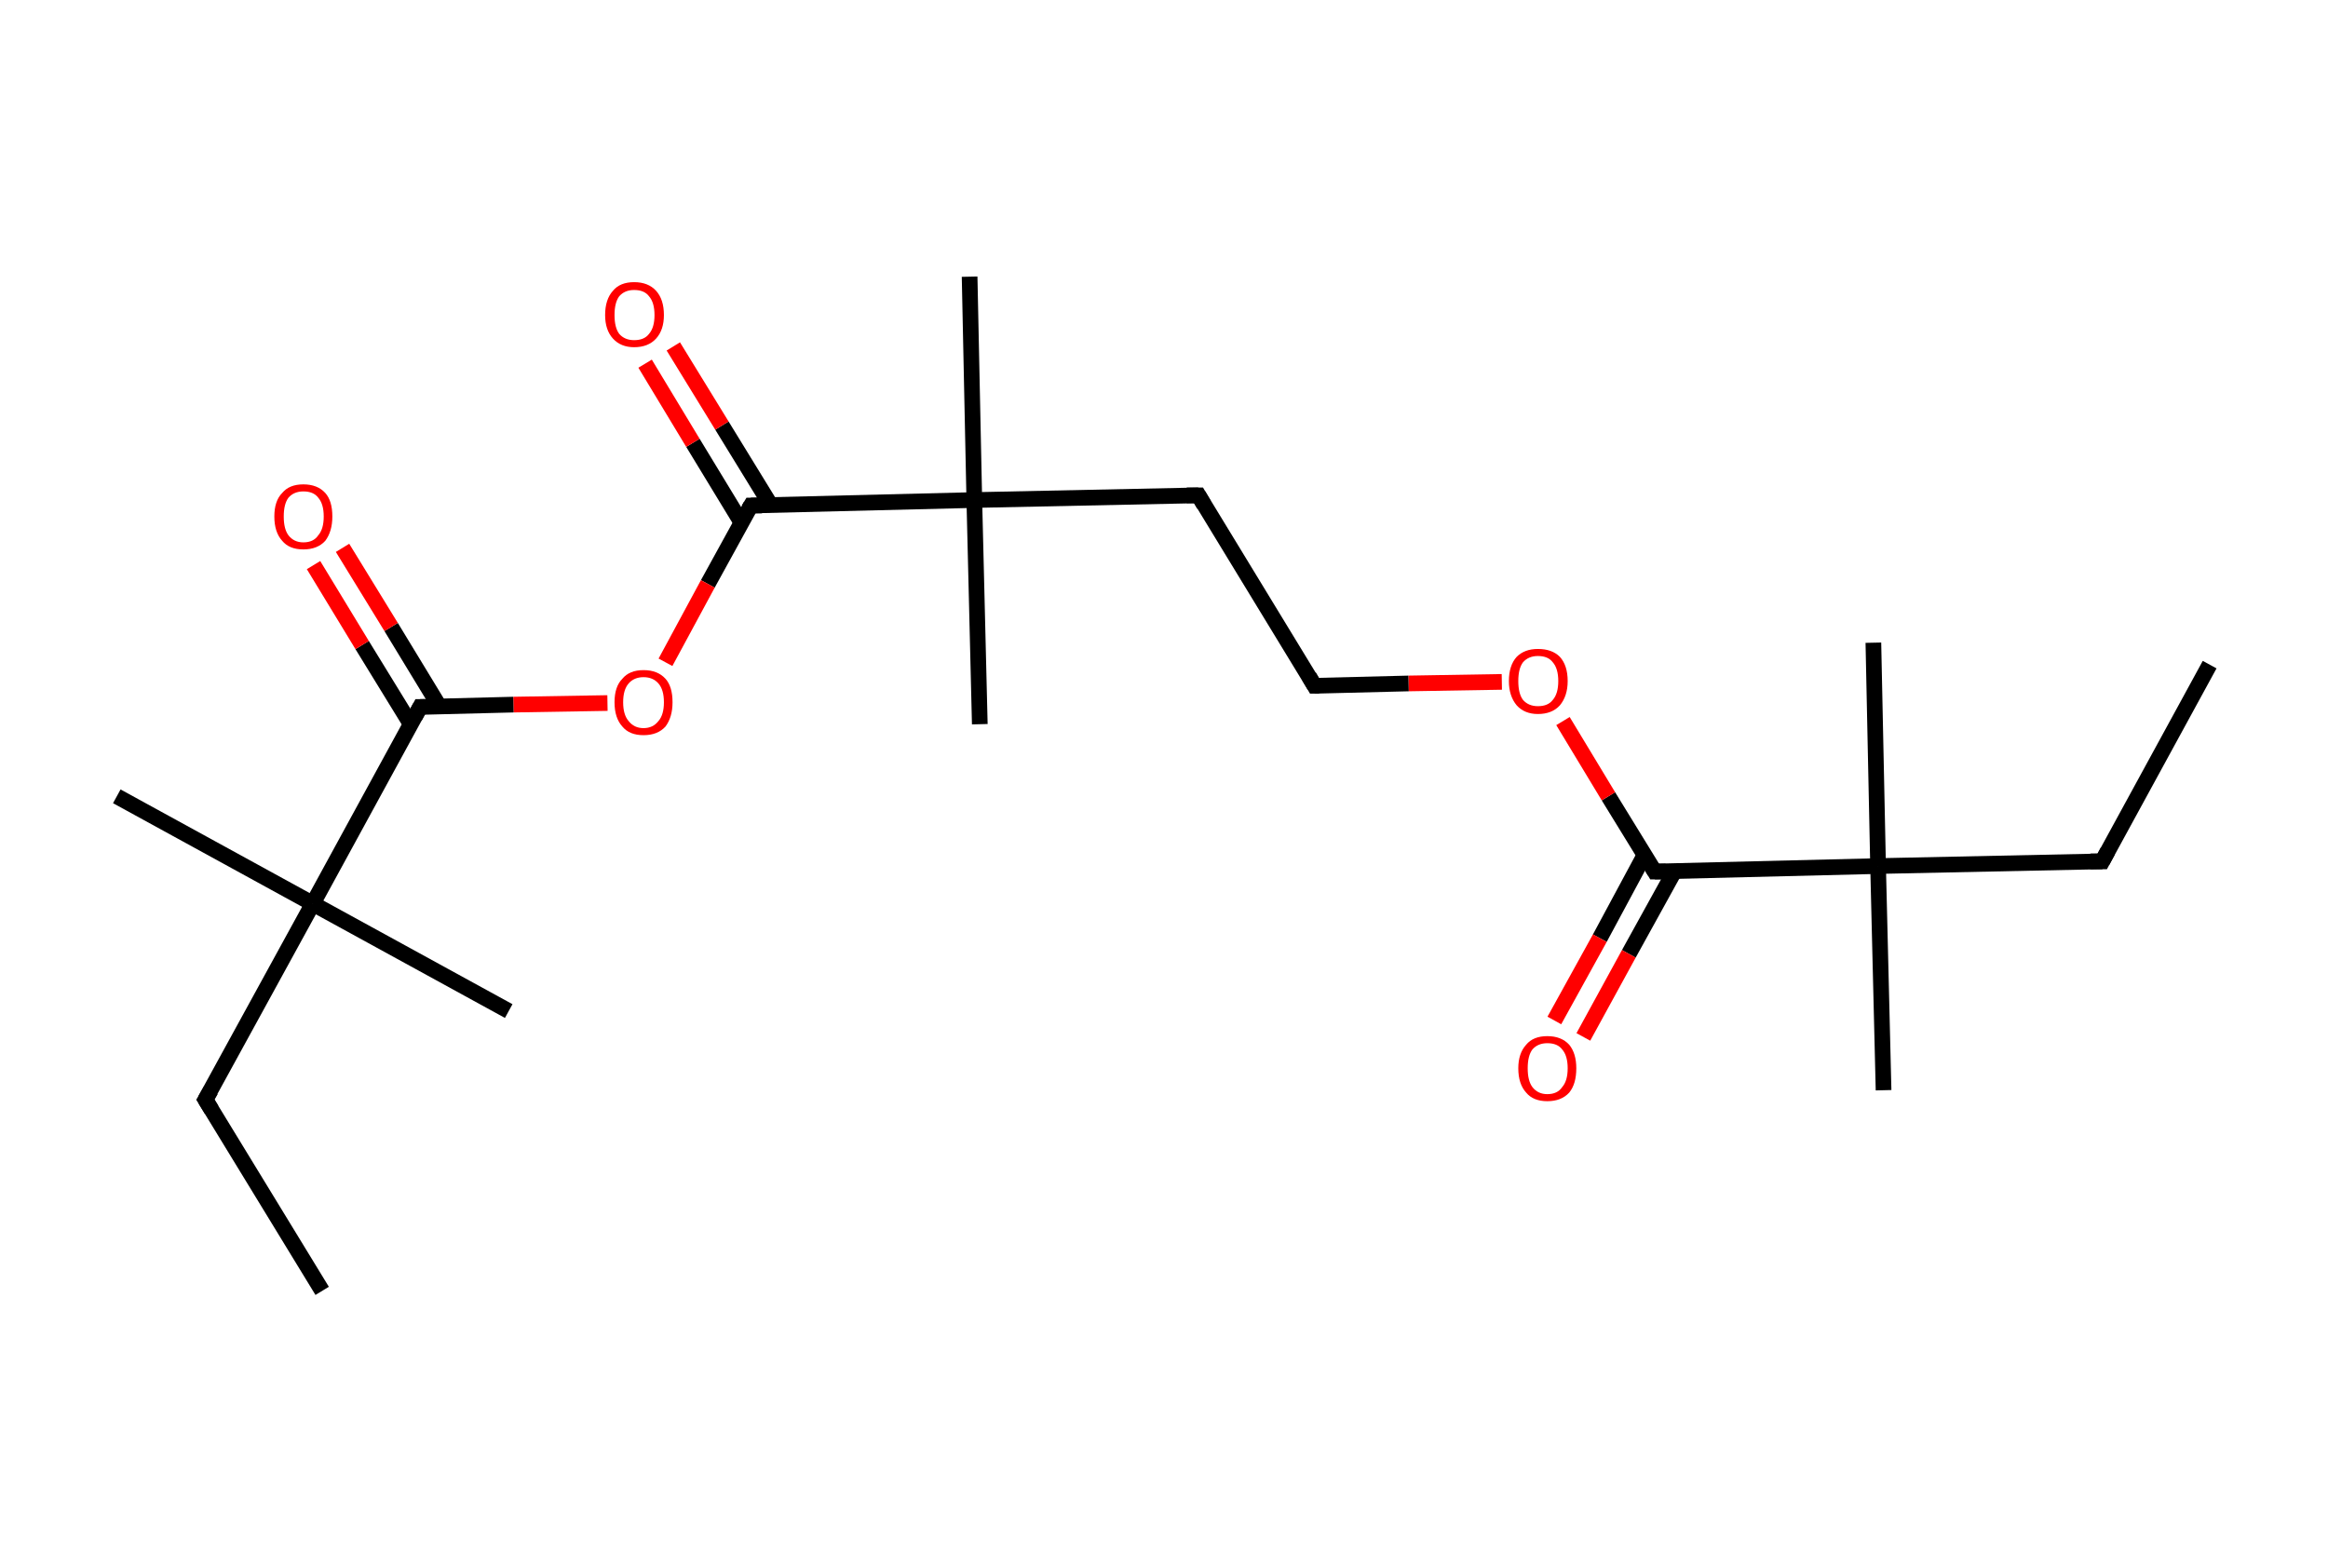 <?xml version='1.0' encoding='ASCII' standalone='yes'?>
<svg xmlns="http://www.w3.org/2000/svg" xmlns:rdkit="http://www.rdkit.org/xml" xmlns:xlink="http://www.w3.org/1999/xlink" version="1.1" baseProfile="full" xml:space="preserve" width="297px" height="200px" viewBox="0 0 297 200">
<!-- END OF HEADER -->
<rect style="opacity:1.0;fill:#FFFFFF;stroke:none" width="297.0" height="200.0" x="0.0" y="0.0"> </rect>
<path class="bond-0 atom-0 atom-1" d="M 281.9,84.8 L 268.2,109.9" style="fill:none;fill-rule:evenodd;stroke:#000000;stroke-width:2.0px;stroke-linecap:butt;stroke-linejoin:miter;stroke-opacity:1"/>
<path class="bond-1 atom-1 atom-2" d="M 268.2,109.9 L 239.6,110.5" style="fill:none;fill-rule:evenodd;stroke:#000000;stroke-width:2.0px;stroke-linecap:butt;stroke-linejoin:miter;stroke-opacity:1"/>
<path class="bond-2 atom-2 atom-3" d="M 239.6,110.5 L 239.0,82.0" style="fill:none;fill-rule:evenodd;stroke:#000000;stroke-width:2.0px;stroke-linecap:butt;stroke-linejoin:miter;stroke-opacity:1"/>
<path class="bond-3 atom-2 atom-4" d="M 239.6,110.5 L 240.3,139.1" style="fill:none;fill-rule:evenodd;stroke:#000000;stroke-width:2.0px;stroke-linecap:butt;stroke-linejoin:miter;stroke-opacity:1"/>
<path class="bond-4 atom-2 atom-5" d="M 239.6,110.5 L 211.1,111.2" style="fill:none;fill-rule:evenodd;stroke:#000000;stroke-width:2.0px;stroke-linecap:butt;stroke-linejoin:miter;stroke-opacity:1"/>
<path class="bond-5 atom-5 atom-6" d="M 209.8,109.1 L 204.1,119.7" style="fill:none;fill-rule:evenodd;stroke:#000000;stroke-width:2.0px;stroke-linecap:butt;stroke-linejoin:miter;stroke-opacity:1"/>
<path class="bond-5 atom-5 atom-6" d="M 204.1,119.7 L 198.3,130.2" style="fill:none;fill-rule:evenodd;stroke:#FF0000;stroke-width:2.0px;stroke-linecap:butt;stroke-linejoin:miter;stroke-opacity:1"/>
<path class="bond-5 atom-5 atom-6" d="M 213.6,111.2 L 207.8,121.7" style="fill:none;fill-rule:evenodd;stroke:#000000;stroke-width:2.0px;stroke-linecap:butt;stroke-linejoin:miter;stroke-opacity:1"/>
<path class="bond-5 atom-5 atom-6" d="M 207.8,121.7 L 202.0,132.3" style="fill:none;fill-rule:evenodd;stroke:#FF0000;stroke-width:2.0px;stroke-linecap:butt;stroke-linejoin:miter;stroke-opacity:1"/>
<path class="bond-6 atom-5 atom-7" d="M 211.1,111.2 L 205.2,101.6" style="fill:none;fill-rule:evenodd;stroke:#000000;stroke-width:2.0px;stroke-linecap:butt;stroke-linejoin:miter;stroke-opacity:1"/>
<path class="bond-6 atom-5 atom-7" d="M 205.2,101.6 L 199.4,92.0" style="fill:none;fill-rule:evenodd;stroke:#FF0000;stroke-width:2.0px;stroke-linecap:butt;stroke-linejoin:miter;stroke-opacity:1"/>
<path class="bond-7 atom-7 atom-8" d="M 191.6,87.0 L 179.7,87.2" style="fill:none;fill-rule:evenodd;stroke:#FF0000;stroke-width:2.0px;stroke-linecap:butt;stroke-linejoin:miter;stroke-opacity:1"/>
<path class="bond-7 atom-7 atom-8" d="M 179.7,87.2 L 167.7,87.5" style="fill:none;fill-rule:evenodd;stroke:#000000;stroke-width:2.0px;stroke-linecap:butt;stroke-linejoin:miter;stroke-opacity:1"/>
<path class="bond-8 atom-8 atom-9" d="M 167.7,87.5 L 152.9,63.2" style="fill:none;fill-rule:evenodd;stroke:#000000;stroke-width:2.0px;stroke-linecap:butt;stroke-linejoin:miter;stroke-opacity:1"/>
<path class="bond-9 atom-9 atom-10" d="M 152.9,63.2 L 124.3,63.8" style="fill:none;fill-rule:evenodd;stroke:#000000;stroke-width:2.0px;stroke-linecap:butt;stroke-linejoin:miter;stroke-opacity:1"/>
<path class="bond-10 atom-10 atom-11" d="M 124.3,63.8 L 125.0,92.4" style="fill:none;fill-rule:evenodd;stroke:#000000;stroke-width:2.0px;stroke-linecap:butt;stroke-linejoin:miter;stroke-opacity:1"/>
<path class="bond-11 atom-10 atom-12" d="M 124.3,63.8 L 123.7,35.3" style="fill:none;fill-rule:evenodd;stroke:#000000;stroke-width:2.0px;stroke-linecap:butt;stroke-linejoin:miter;stroke-opacity:1"/>
<path class="bond-12 atom-10 atom-13" d="M 124.3,63.8 L 95.8,64.5" style="fill:none;fill-rule:evenodd;stroke:#000000;stroke-width:2.0px;stroke-linecap:butt;stroke-linejoin:miter;stroke-opacity:1"/>
<path class="bond-13 atom-13 atom-14" d="M 98.3,64.4 L 92.1,54.3" style="fill:none;fill-rule:evenodd;stroke:#000000;stroke-width:2.0px;stroke-linecap:butt;stroke-linejoin:miter;stroke-opacity:1"/>
<path class="bond-13 atom-13 atom-14" d="M 92.1,54.3 L 85.9,44.2" style="fill:none;fill-rule:evenodd;stroke:#FF0000;stroke-width:2.0px;stroke-linecap:butt;stroke-linejoin:miter;stroke-opacity:1"/>
<path class="bond-13 atom-13 atom-14" d="M 94.6,66.7 L 88.4,56.5" style="fill:none;fill-rule:evenodd;stroke:#000000;stroke-width:2.0px;stroke-linecap:butt;stroke-linejoin:miter;stroke-opacity:1"/>
<path class="bond-13 atom-13 atom-14" d="M 88.4,56.5 L 82.3,46.4" style="fill:none;fill-rule:evenodd;stroke:#FF0000;stroke-width:2.0px;stroke-linecap:butt;stroke-linejoin:miter;stroke-opacity:1"/>
<path class="bond-14 atom-13 atom-15" d="M 95.8,64.5 L 90.3,74.5" style="fill:none;fill-rule:evenodd;stroke:#000000;stroke-width:2.0px;stroke-linecap:butt;stroke-linejoin:miter;stroke-opacity:1"/>
<path class="bond-14 atom-13 atom-15" d="M 90.3,74.5 L 84.9,84.5" style="fill:none;fill-rule:evenodd;stroke:#FF0000;stroke-width:2.0px;stroke-linecap:butt;stroke-linejoin:miter;stroke-opacity:1"/>
<path class="bond-15 atom-15 atom-16" d="M 77.5,89.7 L 65.5,89.9" style="fill:none;fill-rule:evenodd;stroke:#FF0000;stroke-width:2.0px;stroke-linecap:butt;stroke-linejoin:miter;stroke-opacity:1"/>
<path class="bond-15 atom-15 atom-16" d="M 65.5,89.9 L 53.6,90.2" style="fill:none;fill-rule:evenodd;stroke:#000000;stroke-width:2.0px;stroke-linecap:butt;stroke-linejoin:miter;stroke-opacity:1"/>
<path class="bond-16 atom-16 atom-17" d="M 56.1,90.2 L 49.9,80.0" style="fill:none;fill-rule:evenodd;stroke:#000000;stroke-width:2.0px;stroke-linecap:butt;stroke-linejoin:miter;stroke-opacity:1"/>
<path class="bond-16 atom-16 atom-17" d="M 49.9,80.0 L 43.7,69.9" style="fill:none;fill-rule:evenodd;stroke:#FF0000;stroke-width:2.0px;stroke-linecap:butt;stroke-linejoin:miter;stroke-opacity:1"/>
<path class="bond-16 atom-16 atom-17" d="M 52.4,92.4 L 46.2,82.3" style="fill:none;fill-rule:evenodd;stroke:#000000;stroke-width:2.0px;stroke-linecap:butt;stroke-linejoin:miter;stroke-opacity:1"/>
<path class="bond-16 atom-16 atom-17" d="M 46.2,82.3 L 40.0,72.1" style="fill:none;fill-rule:evenodd;stroke:#FF0000;stroke-width:2.0px;stroke-linecap:butt;stroke-linejoin:miter;stroke-opacity:1"/>
<path class="bond-17 atom-16 atom-18" d="M 53.6,90.2 L 39.9,115.3" style="fill:none;fill-rule:evenodd;stroke:#000000;stroke-width:2.0px;stroke-linecap:butt;stroke-linejoin:miter;stroke-opacity:1"/>
<path class="bond-18 atom-18 atom-19" d="M 39.9,115.3 L 14.9,101.6" style="fill:none;fill-rule:evenodd;stroke:#000000;stroke-width:2.0px;stroke-linecap:butt;stroke-linejoin:miter;stroke-opacity:1"/>
<path class="bond-19 atom-18 atom-20" d="M 39.9,115.3 L 64.9,129.0" style="fill:none;fill-rule:evenodd;stroke:#000000;stroke-width:2.0px;stroke-linecap:butt;stroke-linejoin:miter;stroke-opacity:1"/>
<path class="bond-20 atom-18 atom-21" d="M 39.9,115.3 L 26.2,140.3" style="fill:none;fill-rule:evenodd;stroke:#000000;stroke-width:2.0px;stroke-linecap:butt;stroke-linejoin:miter;stroke-opacity:1"/>
<path class="bond-21 atom-21 atom-22" d="M 26.2,140.3 L 41.1,164.7" style="fill:none;fill-rule:evenodd;stroke:#000000;stroke-width:2.0px;stroke-linecap:butt;stroke-linejoin:miter;stroke-opacity:1"/>
<path d="M 268.9,108.6 L 268.2,109.9 L 266.7,109.9" style="fill:none;stroke:#000000;stroke-width:2.0px;stroke-linecap:butt;stroke-linejoin:miter;stroke-opacity:1;"/>
<path d="M 212.5,111.2 L 211.1,111.2 L 210.8,110.7" style="fill:none;stroke:#000000;stroke-width:2.0px;stroke-linecap:butt;stroke-linejoin:miter;stroke-opacity:1;"/>
<path d="M 168.3,87.5 L 167.7,87.5 L 167.0,86.3" style="fill:none;stroke:#000000;stroke-width:2.0px;stroke-linecap:butt;stroke-linejoin:miter;stroke-opacity:1;"/>
<path d="M 153.6,64.4 L 152.9,63.2 L 151.4,63.2" style="fill:none;stroke:#000000;stroke-width:2.0px;stroke-linecap:butt;stroke-linejoin:miter;stroke-opacity:1;"/>
<path d="M 97.2,64.5 L 95.8,64.5 L 95.5,65.0" style="fill:none;stroke:#000000;stroke-width:2.0px;stroke-linecap:butt;stroke-linejoin:miter;stroke-opacity:1;"/>
<path d="M 54.2,90.2 L 53.6,90.2 L 52.9,91.5" style="fill:none;stroke:#000000;stroke-width:2.0px;stroke-linecap:butt;stroke-linejoin:miter;stroke-opacity:1;"/>
<path d="M 26.9,139.1 L 26.2,140.3 L 27.0,141.6" style="fill:none;stroke:#000000;stroke-width:2.0px;stroke-linecap:butt;stroke-linejoin:miter;stroke-opacity:1;"/>
<path class="atom-6" d="M 193.7 136.3 Q 193.7 134.4, 194.7 133.3 Q 195.6 132.2, 197.4 132.2 Q 199.2 132.2, 200.2 133.3 Q 201.1 134.4, 201.1 136.3 Q 201.1 138.3, 200.2 139.4 Q 199.2 140.5, 197.4 140.5 Q 195.6 140.5, 194.7 139.4 Q 193.7 138.3, 193.7 136.3 M 197.4 139.6 Q 198.7 139.6, 199.3 138.7 Q 200.0 137.9, 200.0 136.3 Q 200.0 134.7, 199.3 133.9 Q 198.7 133.1, 197.4 133.1 Q 196.2 133.1, 195.5 133.9 Q 194.9 134.7, 194.9 136.3 Q 194.9 137.9, 195.5 138.7 Q 196.2 139.6, 197.4 139.6 " fill="#FF0000"/>
<path class="atom-7" d="M 192.5 86.9 Q 192.5 84.9, 193.5 83.8 Q 194.5 82.8, 196.2 82.8 Q 198.0 82.8, 199.0 83.8 Q 200.0 84.9, 200.0 86.9 Q 200.0 88.8, 199.0 90.0 Q 198.0 91.1, 196.2 91.1 Q 194.5 91.1, 193.5 90.0 Q 192.5 88.8, 192.5 86.9 M 196.2 90.1 Q 197.5 90.1, 198.1 89.3 Q 198.8 88.5, 198.8 86.9 Q 198.8 85.3, 198.1 84.5 Q 197.5 83.7, 196.2 83.7 Q 195.0 83.7, 194.3 84.5 Q 193.7 85.3, 193.7 86.9 Q 193.7 88.5, 194.3 89.3 Q 195.0 90.1, 196.2 90.1 " fill="#FF0000"/>
<path class="atom-14" d="M 77.2 40.2 Q 77.2 38.2, 78.2 37.1 Q 79.1 36.0, 80.9 36.0 Q 82.7 36.0, 83.7 37.1 Q 84.7 38.2, 84.7 40.2 Q 84.7 42.1, 83.7 43.2 Q 82.7 44.3, 80.9 44.3 Q 79.2 44.3, 78.2 43.2 Q 77.2 42.1, 77.2 40.2 M 80.9 43.4 Q 82.2 43.4, 82.8 42.6 Q 83.5 41.8, 83.5 40.2 Q 83.5 38.6, 82.8 37.8 Q 82.2 37.0, 80.9 37.0 Q 79.7 37.0, 79.0 37.8 Q 78.4 38.6, 78.4 40.2 Q 78.4 41.8, 79.0 42.6 Q 79.7 43.4, 80.9 43.4 " fill="#FF0000"/>
<path class="atom-15" d="M 78.4 89.6 Q 78.4 87.6, 79.4 86.6 Q 80.3 85.5, 82.1 85.5 Q 83.9 85.5, 84.9 86.6 Q 85.8 87.6, 85.8 89.6 Q 85.8 91.5, 84.9 92.7 Q 83.9 93.8, 82.1 93.8 Q 80.3 93.8, 79.4 92.7 Q 78.4 91.6, 78.4 89.6 M 82.1 92.9 Q 83.3 92.9, 84.0 92.0 Q 84.7 91.2, 84.7 89.6 Q 84.7 88.0, 84.0 87.2 Q 83.3 86.4, 82.1 86.4 Q 80.9 86.4, 80.2 87.2 Q 79.5 88.0, 79.5 89.6 Q 79.5 91.2, 80.2 92.0 Q 80.9 92.9, 82.1 92.9 " fill="#FF0000"/>
<path class="atom-17" d="M 35.0 65.9 Q 35.0 63.9, 36.0 62.9 Q 36.9 61.8, 38.7 61.8 Q 40.5 61.8, 41.5 62.9 Q 42.4 63.9, 42.4 65.9 Q 42.4 67.8, 41.5 69.0 Q 40.5 70.1, 38.7 70.1 Q 36.9 70.1, 36.0 69.0 Q 35.0 67.9, 35.0 65.9 M 38.7 69.2 Q 40.0 69.2, 40.6 68.3 Q 41.3 67.5, 41.3 65.9 Q 41.3 64.3, 40.6 63.5 Q 40.0 62.7, 38.7 62.7 Q 37.5 62.7, 36.8 63.5 Q 36.2 64.3, 36.2 65.9 Q 36.2 67.5, 36.8 68.3 Q 37.5 69.2, 38.7 69.2 " fill="#FF0000"/>
</svg>

